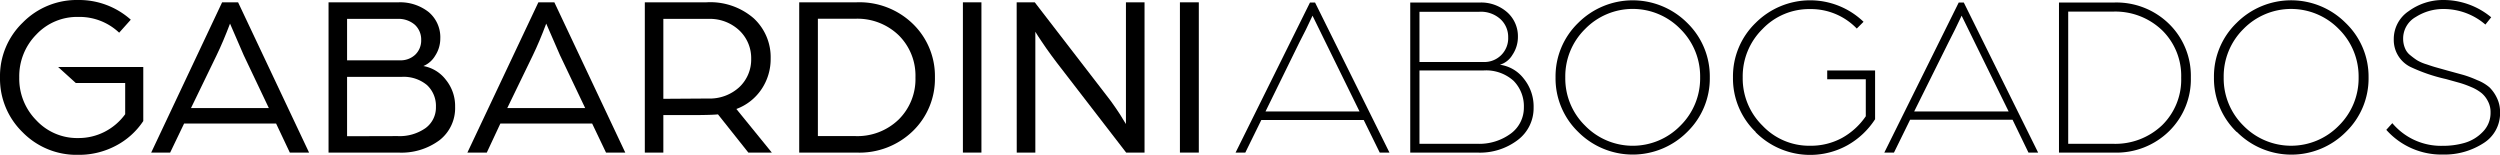 <svg xmlns="http://www.w3.org/2000/svg" viewBox="0 0 344.09 21.31"><title>Recurso 3</title><g id="Capa_2" data-name="Capa 2"><g id="Capa_1-2" data-name="Capa 1"><path d="M170.06,21,180.3.35h.7L191.24,21H189.9l-2.2-4.48H173.6L171.4,21Zm4.12-5.66h12.94l-4.68-9.53-1.79-3.65c-.6,1.3-1.2,2.53-1.81,3.68Z"/><path d="M194.1,21V.35h9.51a5.43,5.43,0,0,1,3.86,1.36,4.42,4.42,0,0,1,1.45,3.38,4.41,4.41,0,0,1-.76,2.47,3,3,0,0,1-1.72,1.35,5,5,0,0,1,3.29,1.92,6.09,6.09,0,0,1,1.35,4,5.48,5.48,0,0,1-2.13,4.4A8.58,8.58,0,0,1,203.29,21Zm1.27-12.47h8.75a3.27,3.27,0,0,0,3.46-3.4,3.32,3.32,0,0,0-1.08-2.51,4,4,0,0,0-2.89-1h-8.24Zm0,11.26h7.92A7.3,7.3,0,0,0,208,18.34a4.41,4.41,0,0,0,1.74-3.55,5,5,0,0,0-1.41-3.66,5.65,5.65,0,0,0-4.18-1.43h-8.78Z"/><path d="M217.22,18.16a10.23,10.23,0,0,1-3.12-7.5,10.23,10.23,0,0,1,3.12-7.51,10.61,10.61,0,0,1,15,0,10.26,10.26,0,0,1,3.11,7.51,10.26,10.26,0,0,1-3.11,7.5,10.59,10.59,0,0,1-15,0ZM218.16,4a9.13,9.13,0,0,0-2.72,6.65,9.1,9.1,0,0,0,2.72,6.64,9.16,9.16,0,0,0,13.13,0A9.14,9.14,0,0,0,234,10.66,9.17,9.17,0,0,0,231.29,4a9.16,9.16,0,0,0-13.13,0Z"/><path d="M241.64,18.16a10.23,10.23,0,0,1-3.12-7.5,10.23,10.23,0,0,1,3.12-7.51A10.61,10.61,0,0,1,256.49,3l-.93.93a8.76,8.76,0,0,0-6.42-2.68A8.88,8.88,0,0,0,242.58,4a9.13,9.13,0,0,0-2.72,6.65,9.1,9.1,0,0,0,2.72,6.64,8.84,8.84,0,0,0,6.56,2.77A9,9,0,0,0,253.5,19a9.59,9.59,0,0,0,3.3-3V10.91h-5.31V9.7h6.59v6.71A10.84,10.84,0,0,1,254.26,20a10.58,10.58,0,0,1-12.62-1.8Z"/><path d="M259.35,21,269.59.35h.7L280.52,21h-1.33L277,16.48h-14.1L260.68,21Zm4.11-5.66h13l-4.68-9.53-1.79-3.65c-.61,1.3-1.21,2.53-1.81,3.68Z"/><path d="M283.39,21V.35h7.53a10.34,10.34,0,0,1,7.68,3,10,10,0,0,1,2.94,7.33A10,10,0,0,1,298.6,18a10.33,10.33,0,0,1-7.68,3Zm1.27-1.21h6.1a9.34,9.34,0,0,0,6.84-2.57,8.78,8.78,0,0,0,2.61-6.52,8.78,8.78,0,0,0-2.61-6.52,9.31,9.31,0,0,0-6.84-2.58h-6.1Z"/><path d="M307.84,18.16a10.23,10.23,0,0,1-3.12-7.5,10.23,10.23,0,0,1,3.12-7.51,10.6,10.6,0,0,1,15,0A10.23,10.23,0,0,1,326,10.66a10.23,10.23,0,0,1-3.12,7.5,10.57,10.57,0,0,1-15,0ZM308.77,4a9.16,9.16,0,0,0-2.71,6.65,9.13,9.13,0,0,0,2.71,6.64,9.18,9.18,0,0,0,13.14,0,9.14,9.14,0,0,0,2.72-6.64A9.17,9.17,0,0,0,321.91,4a9.18,9.18,0,0,0-13.14,0Z"/><path d="M328.44,17.87l.83-.92a8.75,8.75,0,0,0,6.93,3.12,10.63,10.63,0,0,0,3-.4,5.64,5.64,0,0,0,2.49-1.49,3.7,3.7,0,0,0,1.1-2.72,3.16,3.16,0,0,0-.37-1.54,3.52,3.52,0,0,0-.87-1.11,5.93,5.93,0,0,0-1.43-.83,13,13,0,0,0-1.6-.58l-1.87-.52a23.31,23.31,0,0,1-4.93-1.69,4.13,4.13,0,0,1-2.25-3.78,4.6,4.6,0,0,1,2.06-3.88A8,8,0,0,1,336.26,0a10.28,10.28,0,0,1,6.62,2.38l-.8,1a8.8,8.8,0,0,0-5.82-2.14,7,7,0,0,0-3.75,1.09,3.4,3.4,0,0,0-1.75,3.06A3.3,3.3,0,0,0,331,6.6a2.34,2.34,0,0,0,.74,1q.54.44.93.69a5.77,5.77,0,0,0,1.33.57c.63.22,1.09.36,1.35.43l1.57.44,2.15.59a14.78,14.78,0,0,1,1.89.71,5.87,5.87,0,0,1,1.69,1,5.14,5.14,0,0,1,1,1.42,4.39,4.39,0,0,1,.45,2,4.85,4.85,0,0,1-2.34,4.29,9.86,9.86,0,0,1-5.52,1.53A10.14,10.14,0,0,1,328.44,17.87Z"/><path d="M3.13,3.11A10.43,10.43,0,0,1,10.78,0,10.69,10.69,0,0,1,18,2.71L16.4,4.5a7.92,7.92,0,0,0-5.62-2.17A7.7,7.7,0,0,0,5,4.75a8.17,8.17,0,0,0-2.35,5.91A8.15,8.15,0,0,0,5,16.56,7.67,7.67,0,0,0,10.78,19a7.85,7.85,0,0,0,3.64-.87,8,8,0,0,0,2.81-2.41V11.42h-6.8L8,9.22H19.72v7.44a10.17,10.17,0,0,1-3.8,3.41,10.81,10.81,0,0,1-5.14,1.24A10.39,10.39,0,0,1,3.11,18.2,10.28,10.28,0,0,1,0,10.66,10.23,10.23,0,0,1,3.13,3.11Z"/><path d="M30.57.32h2.2L42.54,21H39.89L38,17H25.34l-1.92,4H20.81ZM37,14.87,33.54,7.59,31.66,3.25q-.93,2.46-1.86,4.38l-3.51,7.24Z"/><path d="M45.22.32h9.6A6.34,6.34,0,0,1,59,1.66,4.53,4.53,0,0,1,60.6,5.33a4.29,4.29,0,0,1-.7,2.33,3.42,3.42,0,0,1-1.63,1.43A5,5,0,0,1,61.38,11a5.7,5.7,0,0,1,1.26,3.7,5.59,5.59,0,0,1-2.14,4.59A8.77,8.77,0,0,1,54.82,21h-9.6ZM55,8.3a2.92,2.92,0,0,0,2.17-.79,2.7,2.7,0,0,0,.8-2,2.76,2.76,0,0,0-.86-2.09,3.43,3.43,0,0,0-2.43-.82H47.77V8.3Zm-.29,10.43a6.19,6.19,0,0,0,3.86-1.1A3.51,3.51,0,0,0,60,14.71a3.91,3.91,0,0,0-1.23-3,5,5,0,0,0-3.49-1.13H47.77v8.17Z"/><path d="M74.1.32h2.2L86.06,21H83.41L81.5,17H68.87L67,21H64.33Zm6.44,14.55L77.07,7.59,75.18,3.25q-.92,2.46-1.85,4.38l-3.51,7.24Z"/><path d="M88.75.32H97.2a9.13,9.13,0,0,1,6.54,2.2,7.29,7.29,0,0,1,2.33,5.55,7.4,7.4,0,0,1-1.24,4.18A7.13,7.13,0,0,1,101.35,15l4.88,6H103l-4.18-5.26c-.53.06-1.79.1-3.77.1H91.3V21H88.75Zm8.71,13.24A6,6,0,0,0,101.75,12a5.21,5.21,0,0,0,1.64-3.91,5.24,5.24,0,0,0-1.64-3.91,5.92,5.92,0,0,0-4.26-1.58H91.3v11Z"/><path d="M110,.32h7.85a10.56,10.56,0,0,1,7.83,3,10,10,0,0,1,3,7.34,10,10,0,0,1-3,7.34,10.55,10.55,0,0,1-7.83,3H110Zm7.69,18.41a8.16,8.16,0,0,0,6-2.28A7.81,7.81,0,0,0,126,10.66a7.81,7.81,0,0,0-2.29-5.79,8.17,8.17,0,0,0-6-2.29h-5.14V18.73Z"/><path d="M132.53.32h2.55V21h-2.55Z"/><path d="M139.93.32h2.49l9.89,12.83c.41.51.83,1.09,1.28,1.75s.79,1.18,1,1.56l.38.61V.32h2.56V21H155L145.42,8.58C145,8,144.47,7.34,144,6.64s-.87-1.26-1.12-1.66l-.38-.61V21h-2.56Z"/><path d="M162.4.32H165V21H162.4Z"/></g></g></svg>